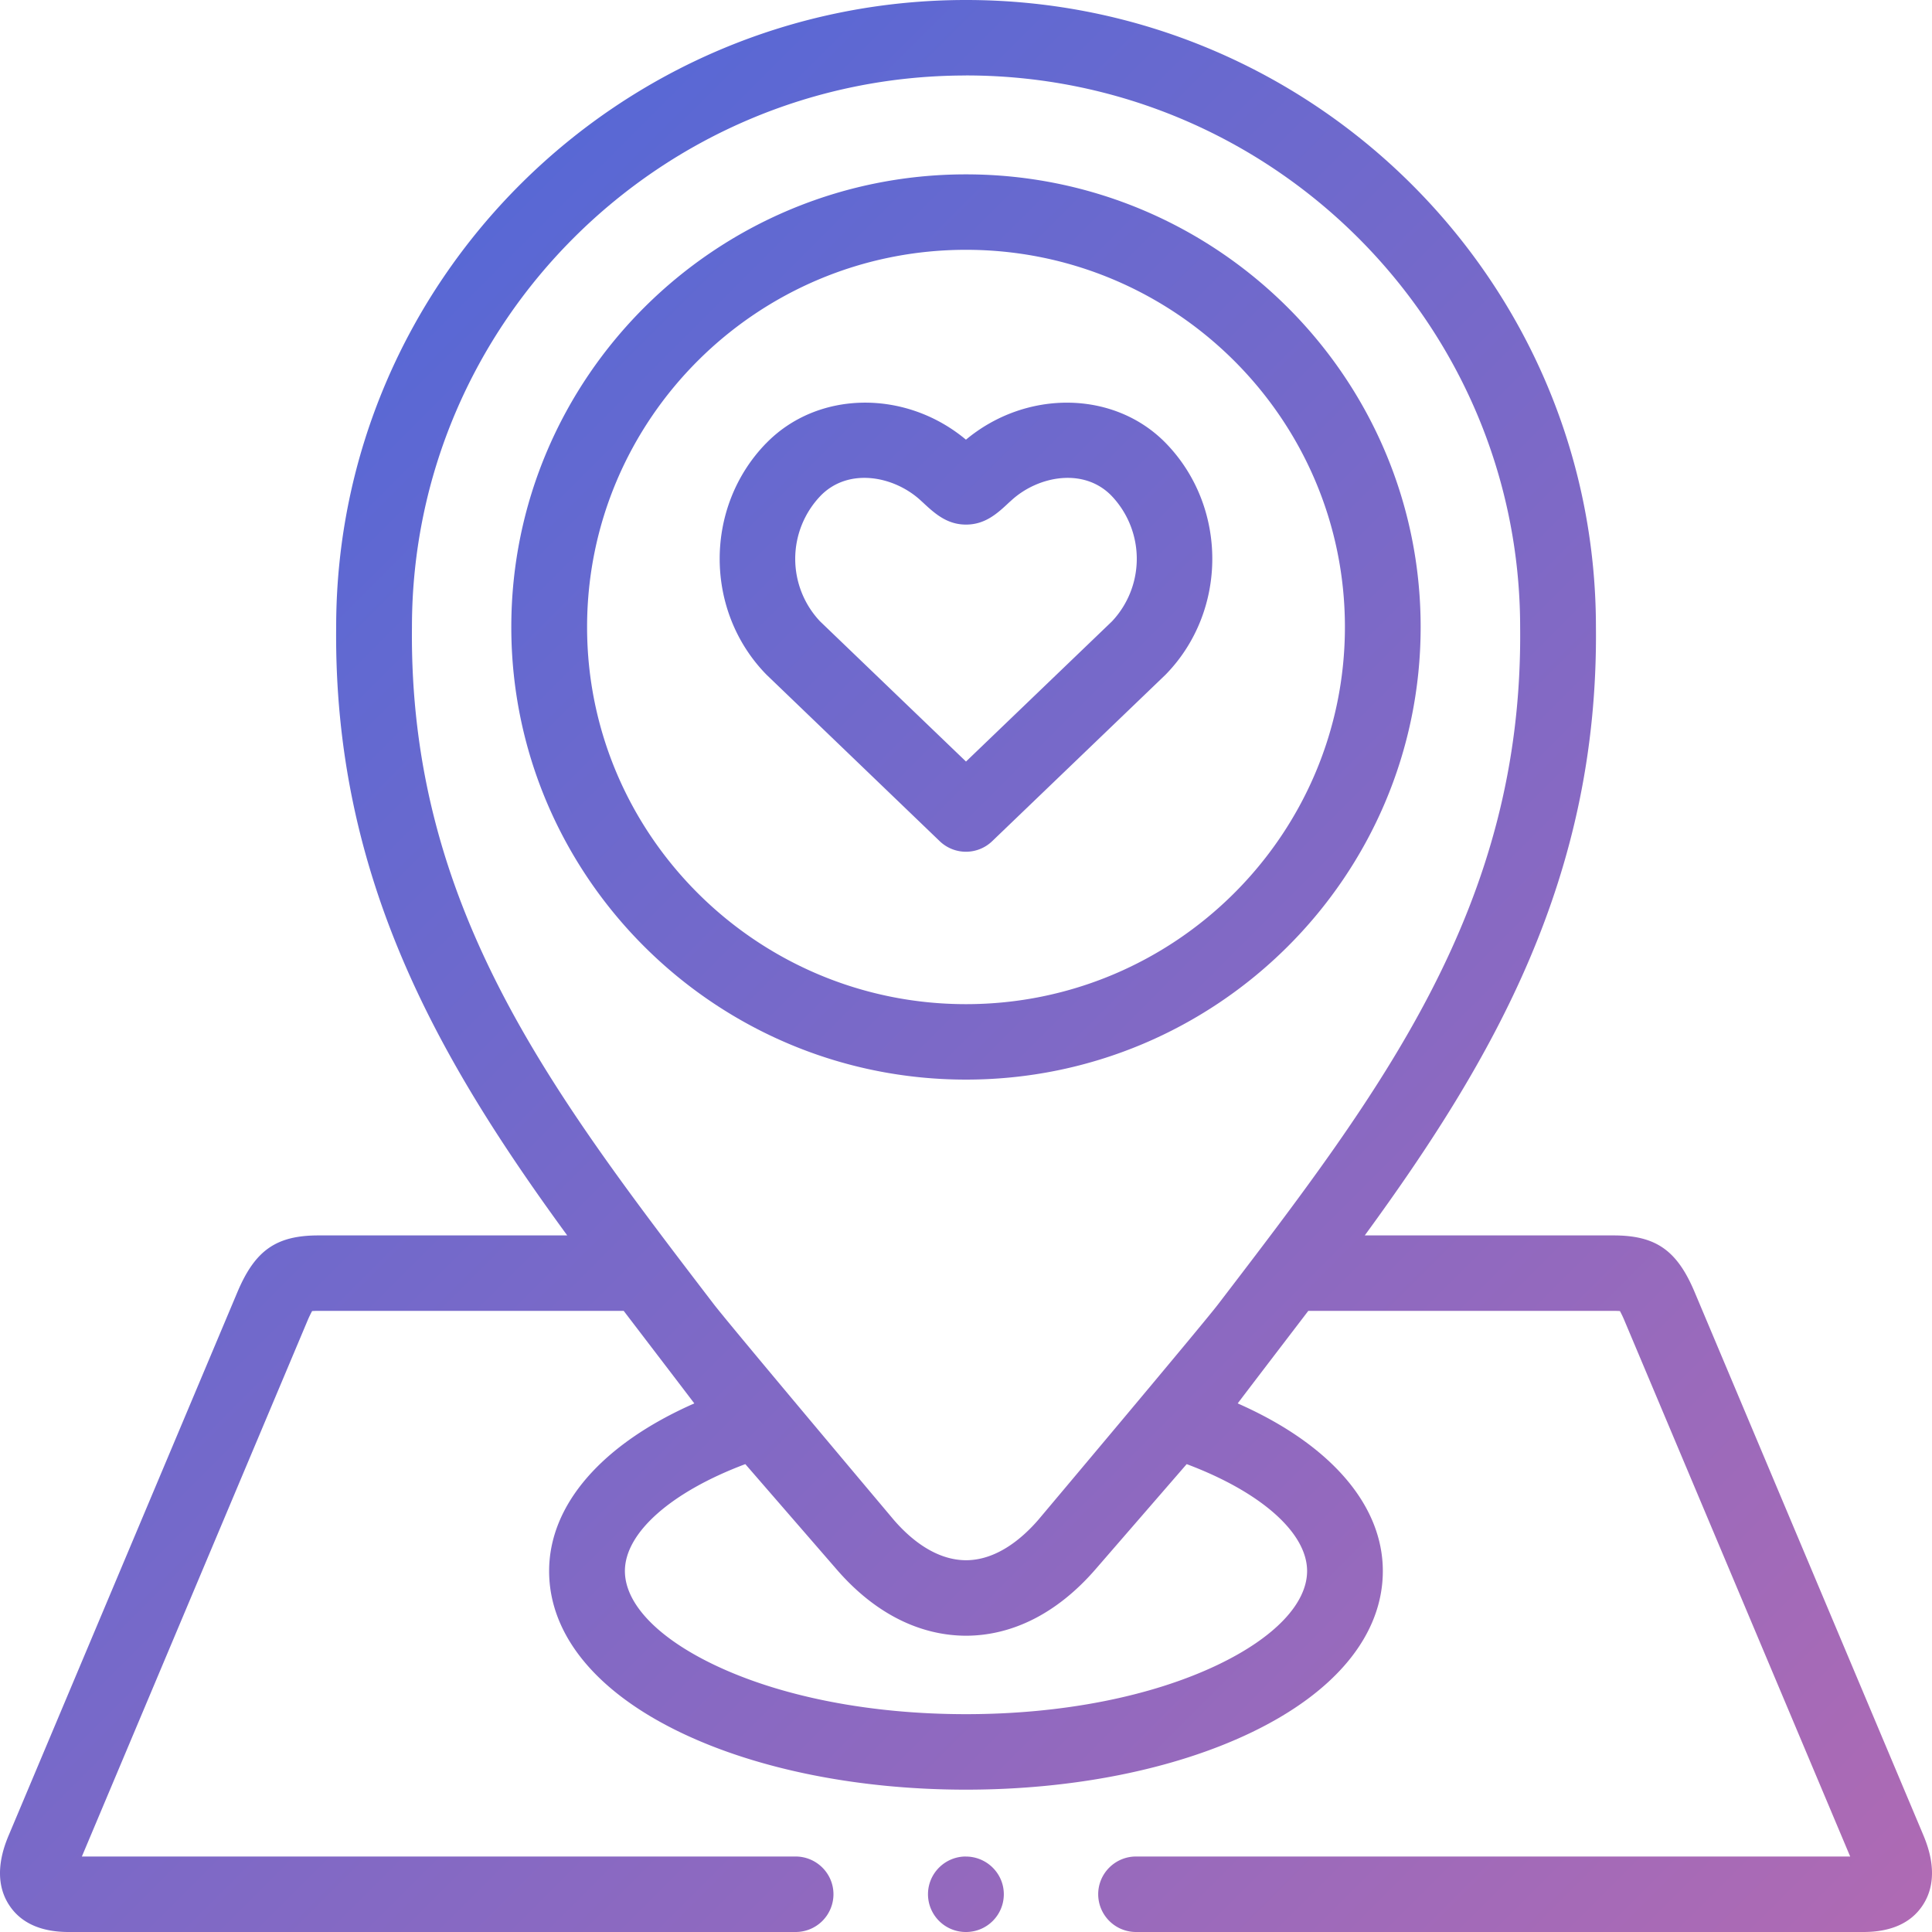 <svg xmlns="http://www.w3.org/2000/svg" width="40" height="40" viewBox="0 0 40 40">
    <defs>
        <linearGradient id="a" x1="0%" y1="0%" y2="100%">
            <stop offset="0%" stop-color="#4568DC"/>
            <stop offset="100%" stop-color="#B06AB3"/>
        </linearGradient>
    </defs>
    <path fill="url(#a)" fill-rule="evenodd" d="M165 1606c7.189 0 13.04 5.823 13.042 12.98.053 5.175-2.116 8.943-4.786 12.598h5.15c.875 0 1.315.307 1.679 1.172l4.723 11.214c.095.226.382.91-.004 1.488-.243.364-.655.548-1.227.548h-15.056a.783.783 0 0 1-.784-.781c0-.432.351-.782.784-.782h14.785l-4.668-11.083a2.184 2.184 0 0 0-.099-.21 2.162 2.162 0 0 0-.134-.004h-6.318l-.622.814c-.275.36-.558.73-.84 1.102 1.9.837 3.005 2.09 3.005 3.47 0 1.318-.974 2.509-2.743 3.353-1.586.757-3.677 1.174-5.888 1.174-2.21 0-4.301-.417-5.887-1.174-1.769-.844-2.743-2.035-2.743-3.352 0-1.38 1.104-2.634 3.006-3.471-.284-.375-1.258-1.648-1.462-1.916h-6.373l-.078.004a2.162 2.162 0 0 0-.1.21l-4.667 11.083h14.776c.433 0 .785.35.785.782a.783.783 0 0 1-.785.781h-15.05c-.57 0-.984-.185-1.226-.549-.386-.578-.096-1.263 0-1.488l4.721-11.213c.365-.865.804-1.172 1.678-1.172h5.15c-2.67-3.654-4.838-7.422-4.784-12.6.002-7.157 5.85-12.978 13.04-12.978zm-.003 38.438c.433 0 .786.35.786.78 0 .432-.35.782-.783.782a.783.783 0 0 1-.787-.781c0-.432.351-.782.784-.782zm4.572-8.125l-1.89 2.18c-.777.895-1.702 1.37-2.677 1.373-.98-.003-1.906-.478-2.681-1.374l-1.89-2.179c-1.53.574-2.493 1.418-2.493 2.213 0 .674.675 1.382 1.852 1.944 1.378.658 3.228 1.02 5.21 1.02 1.98 0 3.83-.362 5.209-1.02 1.177-.562 1.853-1.27 1.853-1.944 0-.795-.963-1.639-2.493-2.213zm-4.57-28.75c-6.325 0-11.47 5.122-11.47 11.418-.062 5.773 2.861 9.593 6.246 14.017.347.452 3.733 4.473 3.733 4.473.328.379.853.83 1.494.832.636-.002 1.162-.454 1.491-.832 0 0 3.38-4.015 3.725-4.465 3.388-4.426 6.315-8.249 6.255-14.017-.002-6.304-5.149-11.427-11.473-11.427zm0 2.047c5.191 0 9.414 4.204 9.414 9.371 0 5.167-4.223 9.371-9.413 9.371-5.191 0-9.414-4.203-9.414-9.37 0-5.168 4.223-9.372 9.414-9.372zm0 1.562c-4.325 0-7.844 3.503-7.844 7.81 0 4.305 3.519 7.808 7.845 7.808 4.325 0 7.845-3.503 7.845-7.809s-3.52-7.809-7.845-7.809zm-4.14 4.009c1.067-1.102 2.89-1.123 4.14-.078 1.254-1.045 3.077-1.023 4.144.078 1.275 1.317 1.275 3.46 0 4.776l-.02.02-3.58 3.438a.784.784 0 0 1-1.088 0l-3.577-3.438a.766.766 0 0 1-.02-.02c-1.277-1.316-1.277-3.46 0-4.776zm7.155 1.085c-.577-.596-1.53-.412-2.081.1l-.034.03c-.245.23-.498.465-.899.465-.399 0-.653-.235-.898-.463l-.034-.031c-.552-.514-1.503-.697-2.081-.1a1.886 1.886 0 0 0-.01 2.596l3.023 2.904 3.023-2.903a1.89 1.89 0 0 0-.009-2.598z" transform="translate(-145 -1606)"/>
</svg>
